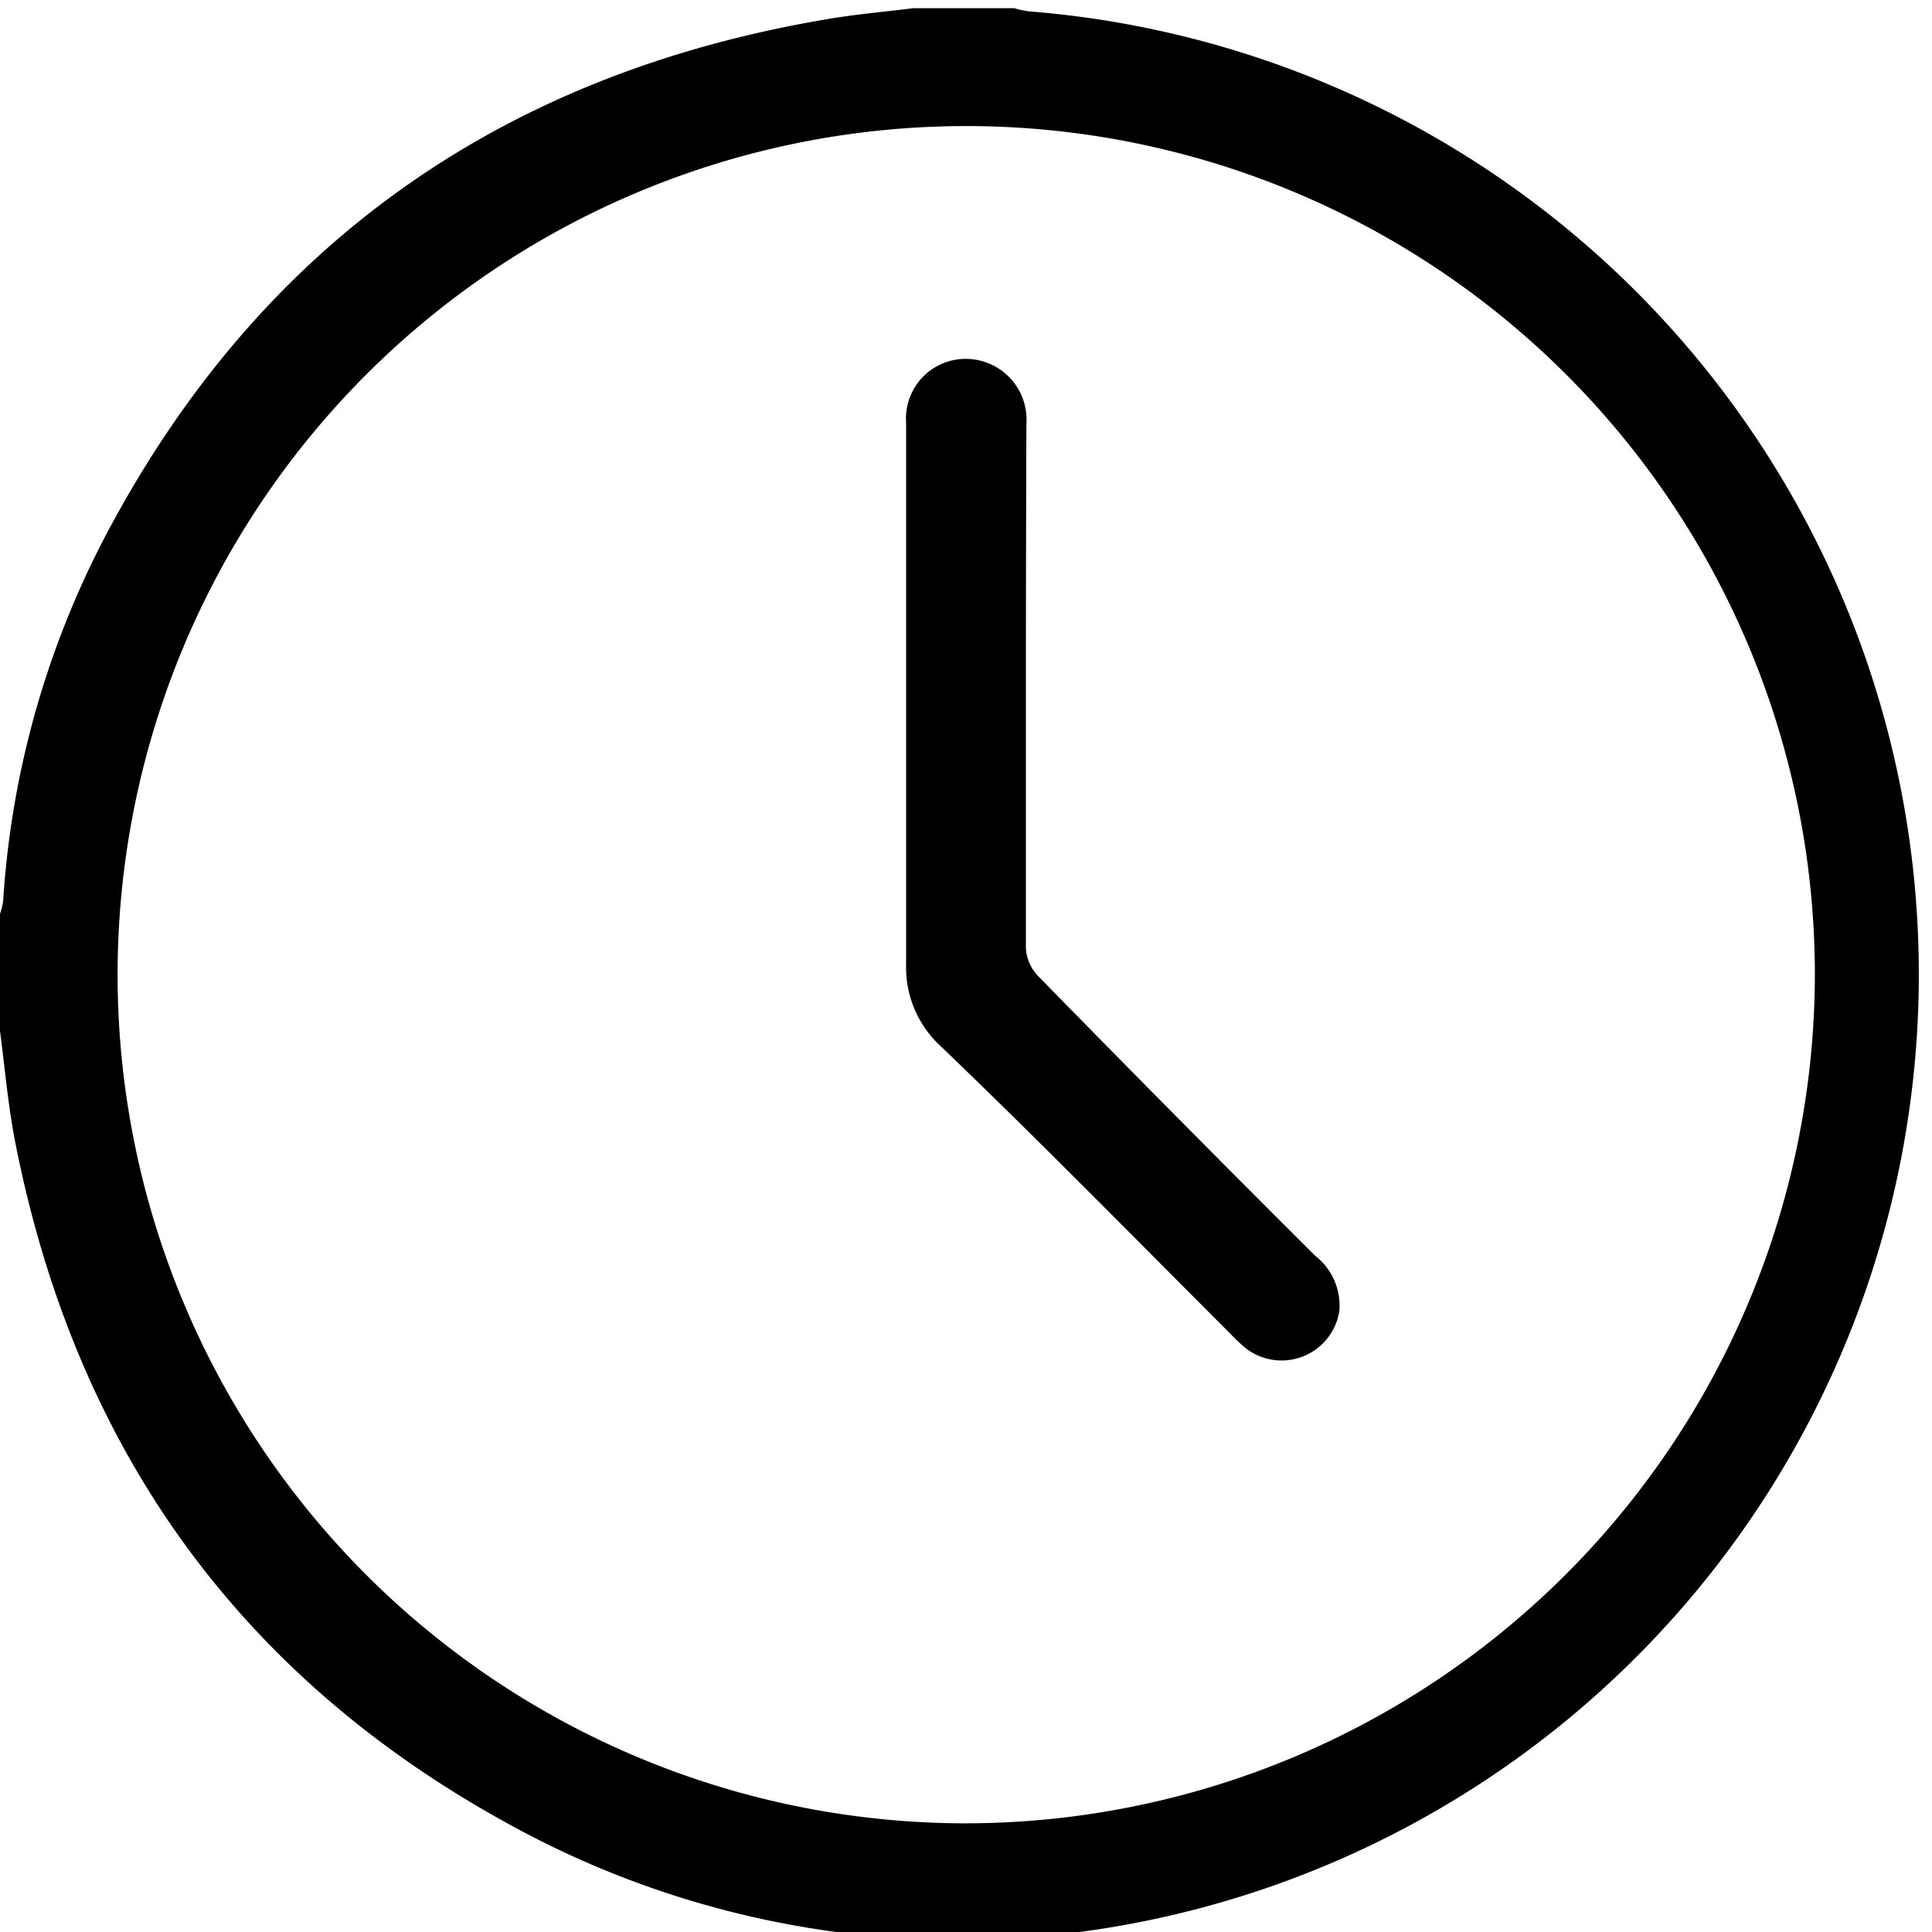 <svg id="Слой_1" data-name="Слой 1" xmlns="http://www.w3.org/2000/svg" viewBox="0 0 80 80"><title>19</title><path d="M0,42.69V37.84a3,3,0,0,0,.13-.52A37.65,37.65,0,0,1,4.7,21.57C11.13,9.78,21.13,3,34.27.79c1.17-.2,2.36-.3,3.54-.45H42a3.82,3.82,0,0,0,.6.13,40,40,0,0,1-1.7,79.85,38.63,38.63,0,0,1-19.8-4.77C9.81,69.38,3.08,59.84.62,47.24.33,45.74.2,44.21,0,42.69Zm75.15-2.36A35.14,35.14,0,1,0,39.82,75.5,35.2,35.2,0,0,0,75.15,40.33Z"/><path d="M42.48,28.43c0,3.62,0,7.24,0,10.86A1.81,1.81,0,0,0,43,40.43Q48.69,46.25,54.46,52a2.61,2.61,0,0,1,1,2.28,2.42,2.42,0,0,1-3.91,1.52,7.6,7.6,0,0,1-.62-.59c-4-4-7.92-8-12-11.91a4.42,4.42,0,0,1-1.41-3.38q0-11.21,0-22.42A2.47,2.47,0,0,1,40,14.86a2.52,2.52,0,0,1,2.5,2.72C42.49,21.19,42.48,24.81,42.48,28.43Z"/></svg>
